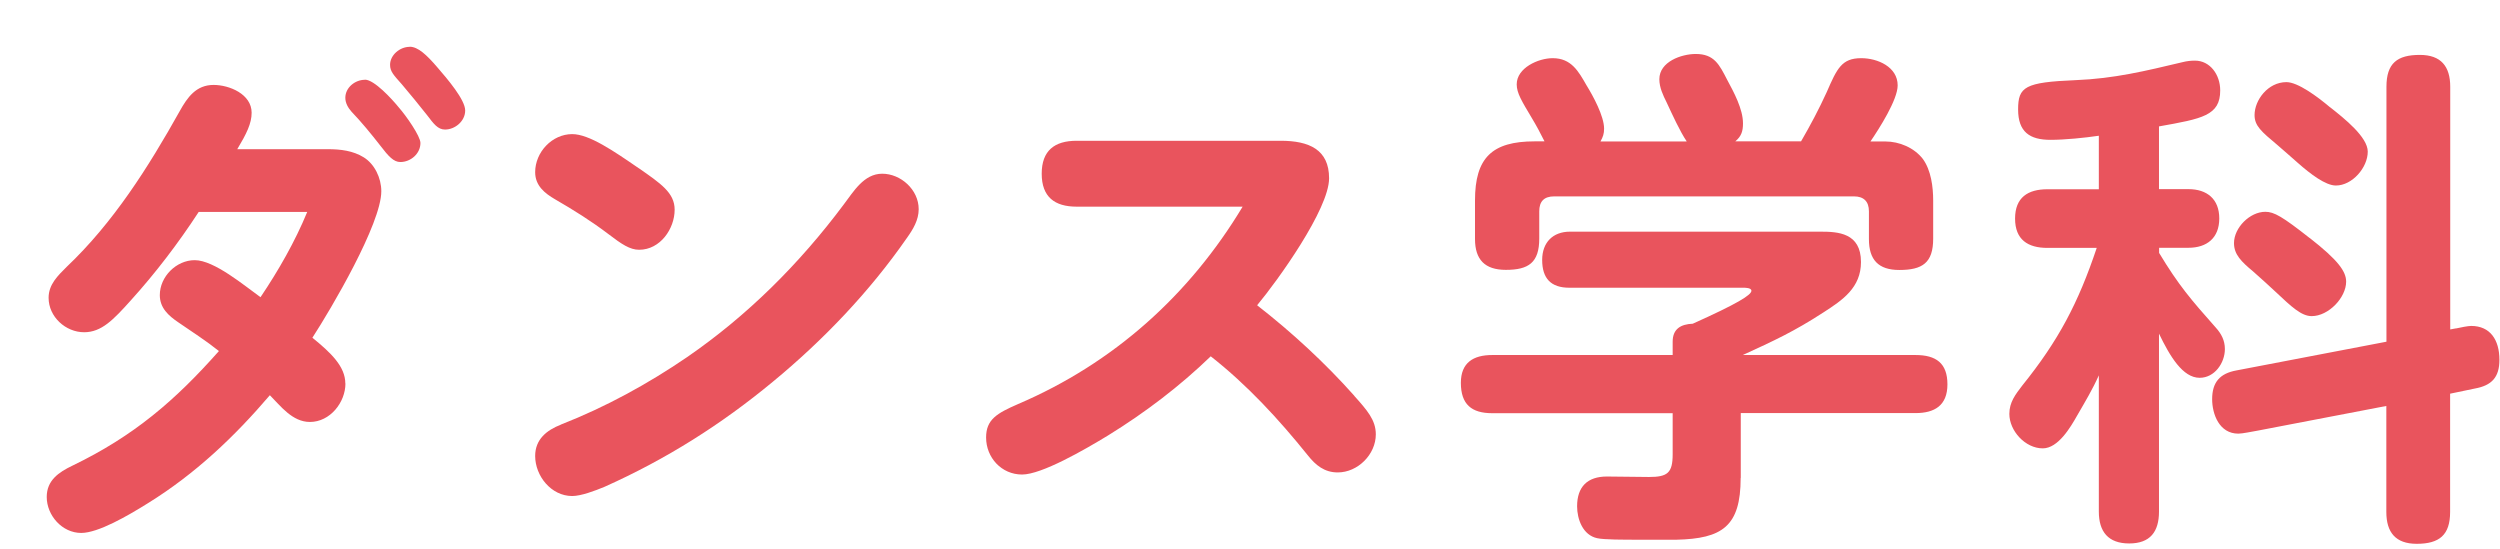 <svg width="214" height="47" viewBox="0 0 214 47" fill="none" xmlns="http://www.w3.org/2000/svg">
<g filter="url(#filter0_d_294_6847)">
<path d="M25.57 28.82C25.57 30.45 24.25 32.12 22.53 32.12C21.03 32.12 20.02 30.76 19.1 29.83C16.06 33.39 12.72 36.56 8.67 39.07C6.91 40.17 4.4 41.62 2.95 41.62C1.32 41.62 0 40.12 0 38.54C0 37.13 1.01 36.43 2.2 35.86C7.48 33.31 11 30.27 14.74 26.05C13.64 25.17 12.41 24.38 11.26 23.59C10.42 23.02 9.68 22.36 9.68 21.26C9.68 19.68 11.09 18.27 12.67 18.27C14.34 18.27 16.94 20.47 18.3 21.44C19.84 19.15 21.25 16.69 22.3 14.14H13.01C11.29 16.78 9.31 19.38 7.2 21.71C5.7 23.38 4.69 24.44 3.2 24.44C1.62 24.44 0.16 23.12 0.16 21.49C0.16 20.35 0.95 19.6 1.7 18.85C5.7 15.06 8.7 10.31 11.38 5.52C12.04 4.33 12.79 3.27 14.28 3.27C15.64 3.27 17.54 4.06 17.54 5.65C17.54 6.57 17.1 7.45 16.31 8.77H24.06C25.16 8.77 26.22 8.9 27.14 9.47C28.06 10.04 28.64 11.23 28.64 12.37C28.64 15.14 24.37 22.4 22.74 24.91C24.32 26.19 25.56 27.37 25.56 28.83L25.57 28.82ZM27.24 2.82C28.03 2.82 29.53 4.45 30.14 5.2C30.76 5.9 31.99 7.66 31.99 8.24C31.99 9.16 31.15 9.87 30.27 9.87C29.7 9.87 29.26 9.39 28.55 8.46C27.76 7.45 26.97 6.48 26.09 5.56C25.78 5.21 25.56 4.81 25.56 4.37C25.56 3.49 26.4 2.83 27.23 2.83L27.24 2.82ZM31.07 0C31.78 0 32.52 0.7 33.4 1.72C34.32 2.78 35.82 4.54 35.82 5.46C35.82 6.38 34.94 7.09 34.1 7.09C33.48 7.09 33.13 6.61 32.56 5.86C31.86 4.98 31.15 4.1 30.4 3.22C29.7 2.43 29.39 2.12 29.39 1.55C29.39 0.71 30.23 0.01 31.06 0.01L31.07 0Z" fill="#E9545D"/>
<path d="M50.67 10.39C52.56 11.71 53.75 12.5 53.75 13.95C53.75 15.58 52.52 17.38 50.71 17.38C49.92 17.38 49.21 16.9 48.11 16.06C46.61 14.92 45.12 13.99 43.53 13.07C42.61 12.54 41.81 11.88 41.81 10.74C41.81 9.02 43.26 7.48 44.98 7.48C46.43 7.48 48.54 8.93 50.66 10.39H50.67ZM44.02 32.34C47.85 30.84 51.46 28.86 54.8 26.58C59.99 23.01 64.44 18.57 68.22 13.51C69.06 12.41 69.94 10.87 71.52 10.87C73.1 10.87 74.64 12.23 74.64 13.91C74.64 14.83 74.16 15.63 73.63 16.37C70.42 20.99 66.46 25.13 62.14 28.69C57.78 32.3 53.07 35.29 47.75 37.67C46.91 38.02 45.73 38.46 44.98 38.46C43.18 38.46 41.81 36.74 41.81 35.03C41.81 33.62 42.78 32.83 44.01 32.35L44.02 32.34Z" fill="#E9545D"/>
<path d="M111.92 29.88C113.02 31.11 113.77 31.95 113.77 33.18C113.77 34.9 112.23 36.44 110.51 36.44C109.37 36.44 108.62 35.82 107.96 34.99C105.45 31.87 102.77 28.96 99.64 26.5C97 29.05 94.05 31.3 90.84 33.28C88.82 34.51 85.16 36.62 83.49 36.62C81.73 36.62 80.41 35.17 80.41 33.45C80.41 31.91 81.33 31.38 83.14 30.59C91.37 27.07 97.84 21.22 102.37 13.69H88.16C86.27 13.69 85.17 12.85 85.17 10.87C85.17 8.89 86.27 8.05 88.16 8.05H105.63C108.05 8.05 109.77 8.8 109.77 11.26C109.77 13.9 105.37 20.02 103.61 22.13C106.6 24.46 109.42 27.06 111.93 29.88H111.92Z" fill="#E9545D"/>
<path d="M145 36.92C145 41.06 143.42 42.11 139.5 42.2H136.46C134.92 42.2 133.29 42.2 132.72 42.07C131.49 41.81 131 40.44 131 39.34C131 37.67 131.88 36.79 133.55 36.79C134.74 36.79 135.97 36.83 137.16 36.83C138.74 36.83 139.18 36.48 139.18 34.89V31.37H123.73C121.97 31.37 121.05 30.62 121.05 28.77C121.05 27.05 122.11 26.39 123.73 26.39H139.18V25.25C139.18 24.15 139.88 23.75 140.9 23.71C144.73 21.99 145.92 21.25 145.92 20.89C145.92 20.63 145.39 20.63 145.26 20.63H130.34C128.76 20.63 128.01 19.84 128.01 18.25C128.01 16.75 128.93 15.83 130.39 15.83H151.82C153.32 15.83 155.3 15.92 155.3 18.43C155.3 20.63 153.72 21.69 152.09 22.74C149.58 24.37 147.87 25.16 145.18 26.39H159.97C161.73 26.39 162.7 27.09 162.7 28.9C162.7 30.71 161.6 31.36 159.97 31.36H145.01V36.9L145 36.92ZM140.38 8.1C139.81 7.26 139.15 5.81 138.66 4.76C138.35 4.14 138.04 3.48 138.04 2.78C138.04 1.28 139.93 0.62 141.16 0.62C142.74 0.62 143.18 1.54 143.84 2.82C144.41 3.88 145.2 5.33 145.2 6.56C145.2 7.22 145.07 7.66 144.54 8.1H150.17C150.96 6.74 151.71 5.33 152.37 3.88C153.25 1.86 153.65 0.98 155.32 0.98C156.73 0.98 158.44 1.73 158.44 3.31C158.44 4.54 156.86 7.01 156.11 8.11H157.39C158.58 8.11 159.85 8.64 160.6 9.61C161.3 10.58 161.48 11.99 161.48 13.17V16.43C161.48 18.5 160.56 19.11 158.58 19.11C156.78 19.11 155.98 18.23 155.98 16.47V14.09C155.98 13.25 155.54 12.81 154.7 12.81H129.04C128.16 12.81 127.76 13.25 127.76 14.09V16.42C127.76 18.49 126.84 19.1 124.9 19.1C123.1 19.1 122.26 18.22 122.26 16.46V13.16C122.26 9.51 123.71 8.1 127.37 8.1H128.21C127.86 7.4 127.51 6.74 127.11 6.08C126.27 4.67 125.83 3.97 125.83 3.22C125.83 1.81 127.68 0.98 128.91 0.98C130.49 0.98 131.11 2.08 131.81 3.31C132.38 4.23 133.31 5.95 133.31 7.01C133.31 7.45 133.22 7.71 133 8.11H140.35L140.38 8.1Z" fill="#E9545D"/>
<path d="M183.33 12.19C184.91 12.19 185.97 13.03 185.97 14.7C185.97 16.37 184.91 17.21 183.33 17.21H180.82V17.65C182.49 20.42 183.55 21.65 185.66 24.03C186.14 24.56 186.45 25.13 186.45 25.88C186.45 27.07 185.57 28.34 184.29 28.34C182.84 28.34 181.74 26.49 180.81 24.56V39.79C180.81 41.51 180.06 42.52 178.26 42.52C176.46 42.52 175.66 41.51 175.66 39.79V28.13C175.13 29.32 174.47 30.42 173.81 31.56C173.24 32.57 172.18 34.38 170.86 34.38C169.36 34.38 168 32.88 168 31.43C168 30.42 168.53 29.76 169.1 29.01C172.22 25.14 173.9 21.93 175.48 17.22H171.26C169.59 17.22 168.49 16.52 168.49 14.71C168.49 12.9 169.59 12.2 171.26 12.2H175.66V7.62C174.43 7.8 172.76 7.97 171.52 7.97C169.76 7.97 168.75 7.31 168.75 5.37C168.75 3.43 169.32 3.04 173.68 2.86C176.98 2.73 179.67 2.07 182.83 1.32C183.18 1.23 183.53 1.19 183.89 1.19C185.17 1.19 186.05 2.38 186.05 3.74C186.05 5.9 184.51 6.16 180.81 6.82V12.19H183.33ZM206.21 24.12C206.61 24.03 207.27 23.9 207.53 23.9C209.16 23.9 209.95 25.09 209.95 26.8C209.95 28.3 209.29 29 207.84 29.26L205.73 29.7V39.82C205.73 41.8 204.81 42.55 202.87 42.55C201.07 42.55 200.27 41.58 200.27 39.82V30.75L189.27 32.86C188.74 32.95 187.95 33.12 187.6 33.12C185.97 33.12 185.36 31.45 185.36 30.17C185.36 28.72 186.02 27.97 187.43 27.71L200.28 25.25V3.43C200.28 1.41 201.2 0.7 203.14 0.7C204.94 0.7 205.74 1.67 205.74 3.43V24.2L206.22 24.11L206.21 24.12ZM193.71 16.37C196.13 18.26 196.83 19.23 196.83 20.11C196.83 21.47 195.33 23.06 193.88 23.06C193 23.06 192.16 22.27 190.8 20.99C190.23 20.46 189.61 19.89 188.86 19.23C187.85 18.39 187.23 17.78 187.23 16.81C187.23 15.49 188.59 14.13 189.91 14.13C190.66 14.13 191.36 14.53 193.7 16.37H193.71ZM195.47 5.19C196.7 6.16 198.68 7.74 198.68 8.98C198.68 10.34 197.36 11.88 195.95 11.88C195.07 11.88 193.79 10.91 192.69 9.94C192.03 9.37 191.41 8.8 190.93 8.4C189.57 7.26 188.99 6.77 188.99 5.85C188.99 4.57 190.13 3.03 191.72 3.03C192.69 3.03 194.36 4.26 195.46 5.19H195.47Z" fill="#E9545D"/>
</g>
<defs>
<filter id="filter0_d_294_6847" x="0" y="0" width="213.949" height="46.55" filterUnits="userSpaceOnUse" color-interpolation-filters="sRGB">
<feFlood flood-opacity="0" result="BackgroundImageFix"/>
<feColorMatrix in="SourceAlpha" type="matrix" values="0 0 0 0 0 0 0 0 0 0 0 0 0 0 0 0 0 0 127 0" result="hardAlpha"/>
<feOffset dx="4" dy="4"/>
<feComposite in2="hardAlpha" operator="out"/>
<feColorMatrix type="matrix" values="0 0 0 0 0 0 0 0 0 0 0 0 0 0 0 0 0 0 0.6 0"/>
<feBlend mode="normal" in2="BackgroundImageFix" result="effect1_dropShadow_294_6847"/>
<feBlend mode="normal" in="SourceGraphic" in2="effect1_dropShadow_294_6847" result="shape"/>
</filter>
</defs>
</svg>
